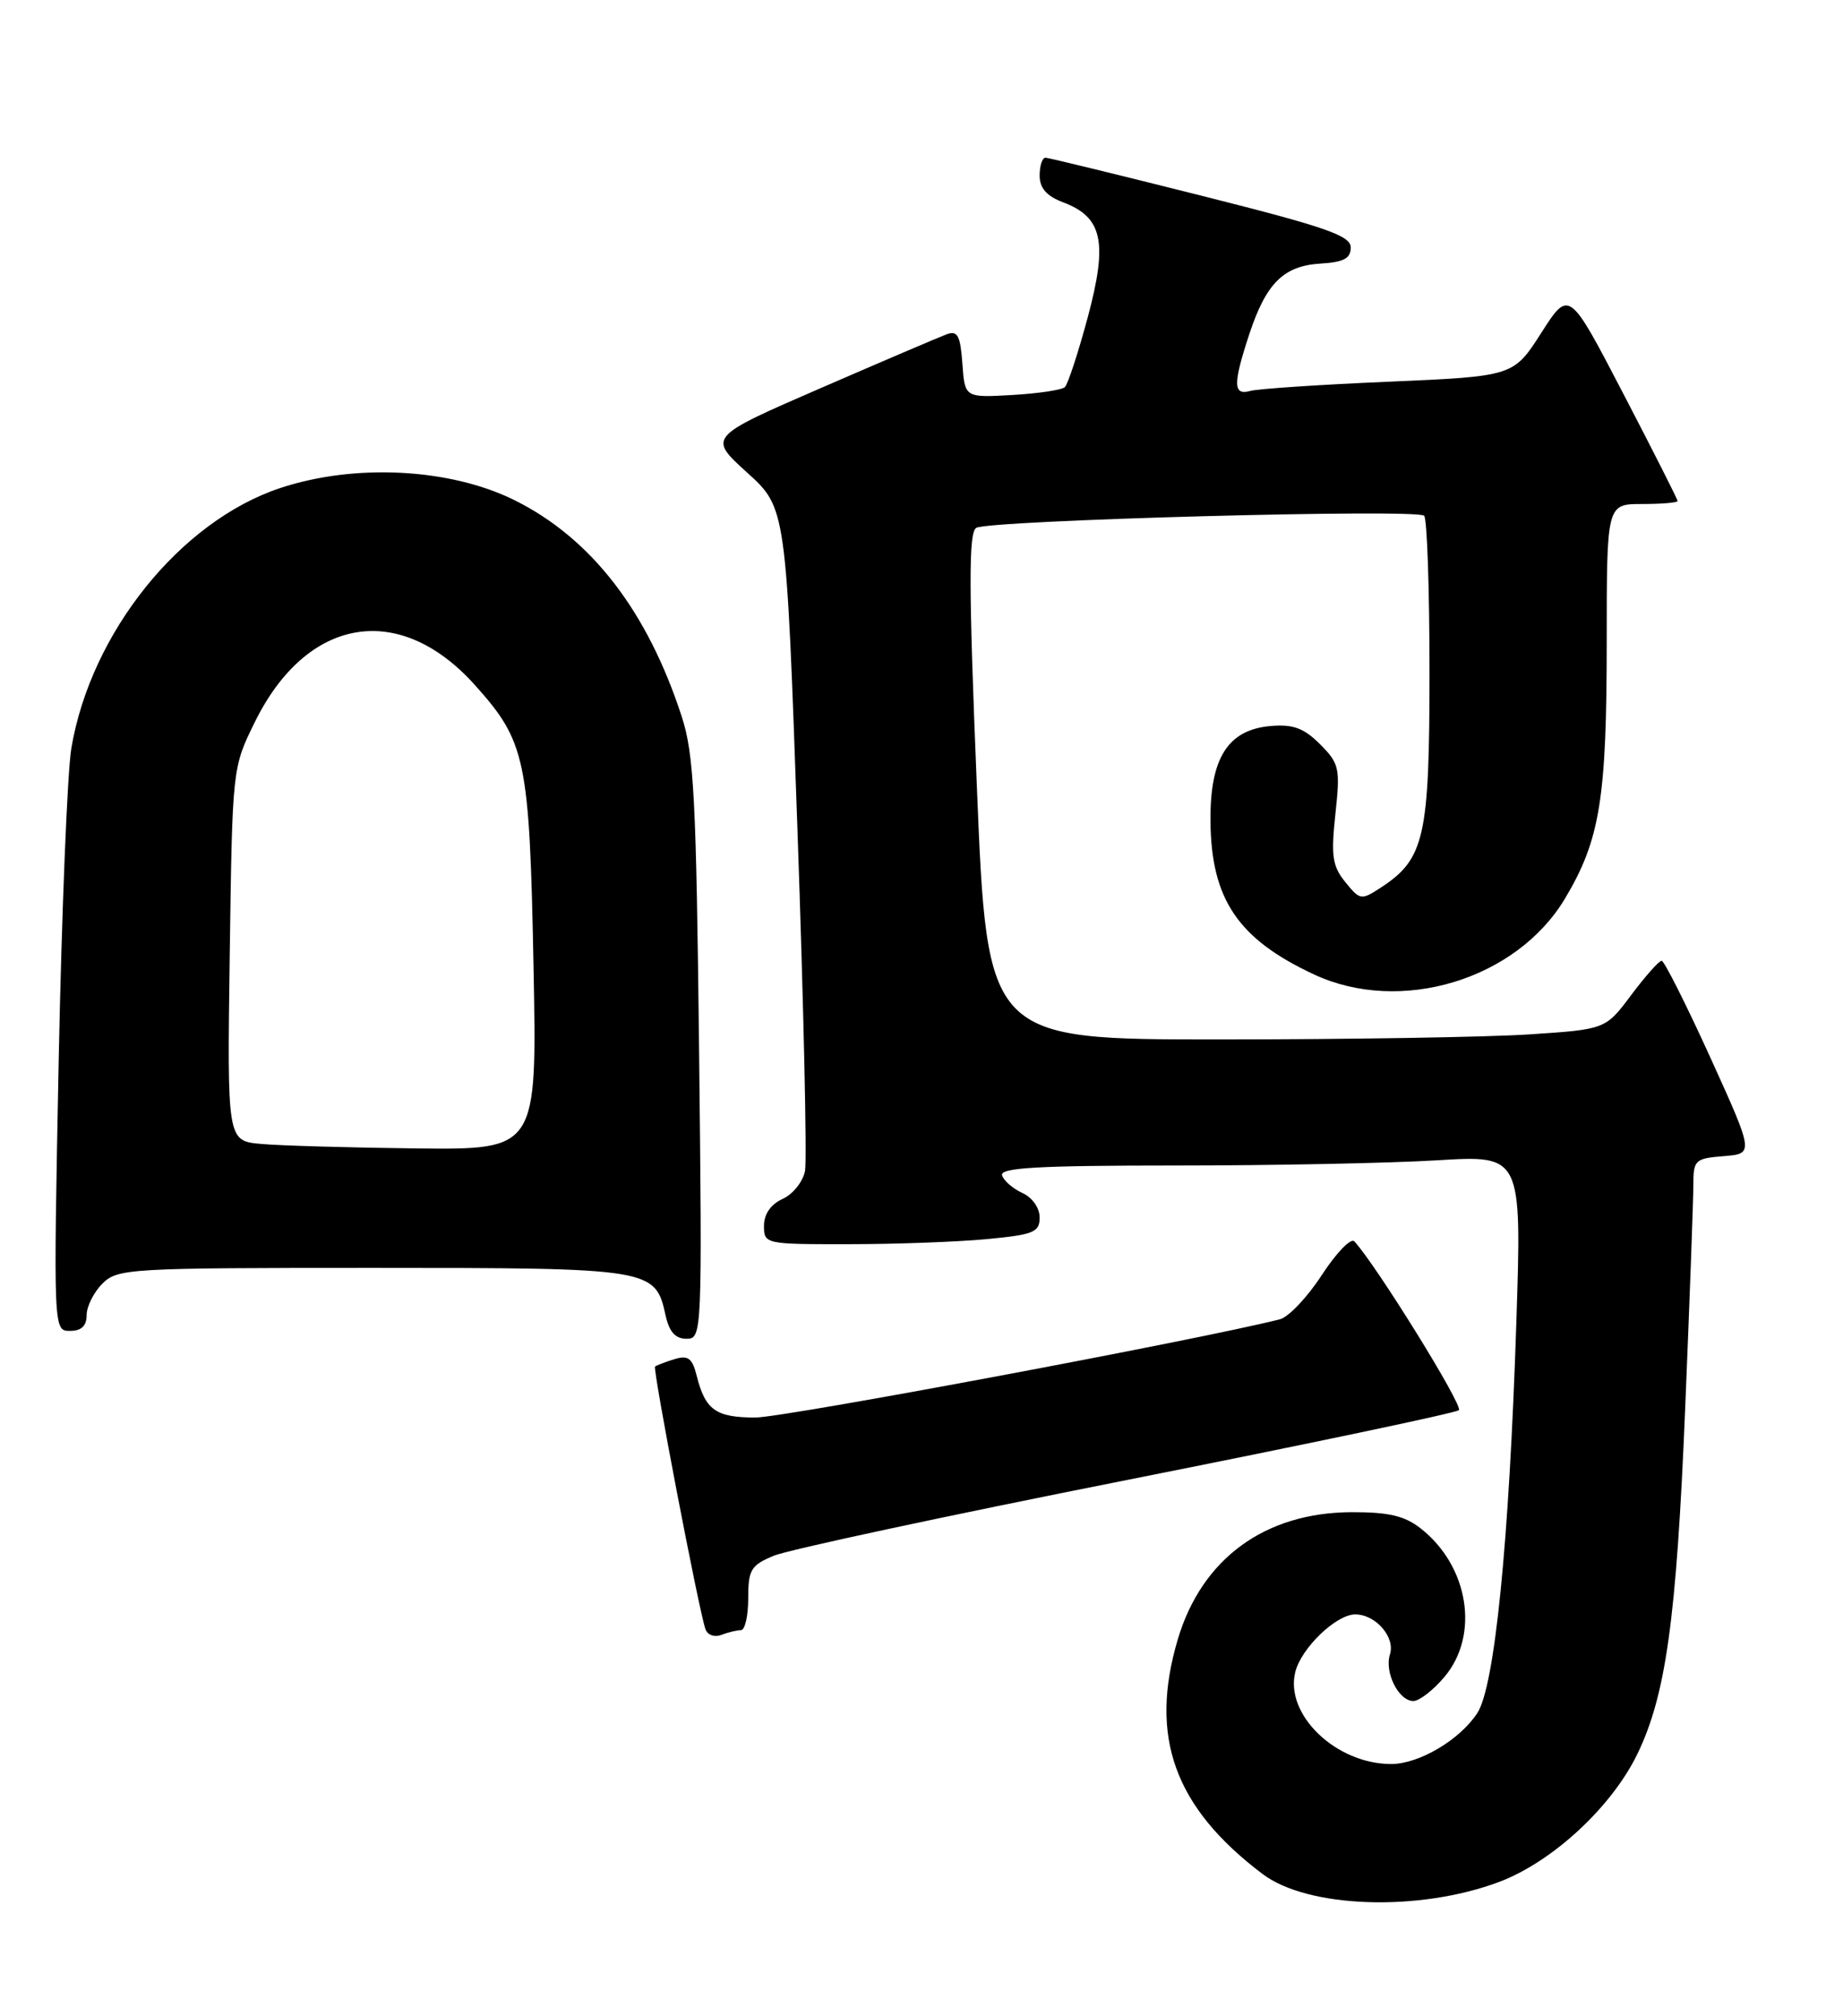 <?xml version="1.0" encoding="UTF-8" standalone="no"?>
<!DOCTYPE svg PUBLIC "-//W3C//DTD SVG 1.1//EN" "http://www.w3.org/Graphics/SVG/1.1/DTD/svg11.dtd" >
<svg xmlns="http://www.w3.org/2000/svg" xmlns:xlink="http://www.w3.org/1999/xlink" version="1.1" viewBox="0 0 234 256">
 <g >
 <path fill="currentColor"
d=" M 190.29 238.99 C 197.07 236.46 204.63 229.47 207.90 222.71 C 211.51 215.24 212.85 205.61 213.95 179.14 C 214.53 165.19 215.00 152.28 215.00 150.44 C 215.00 147.30 215.22 147.10 218.85 146.81 C 222.70 146.50 222.70 146.50 217.14 134.25 C 214.07 127.51 211.30 122.00 210.97 122.00 C 210.64 122.00 208.90 123.96 207.11 126.35 C 203.85 130.71 203.85 130.71 194.17 131.35 C 188.85 131.70 171.19 131.99 154.92 131.99 C 125.34 132.00 125.34 132.00 124.03 99.90 C 122.99 74.48 122.97 67.64 123.95 67.03 C 125.52 66.06 179.92 64.58 180.82 65.49 C 181.19 65.86 181.50 74.79 181.50 85.33 C 181.50 106.29 180.87 109.07 175.35 112.69 C 172.82 114.34 172.68 114.32 170.81 112.01 C 169.17 109.99 168.98 108.70 169.55 103.38 C 170.18 97.53 170.05 96.96 167.60 94.50 C 165.55 92.45 164.18 91.95 161.34 92.19 C 155.90 92.65 153.61 96.28 153.69 104.29 C 153.78 114.20 157.19 119.24 166.84 123.74 C 177.82 128.86 192.52 124.41 198.69 114.12 C 203.15 106.67 204.00 101.43 204.00 81.45 C 204.00 64.00 204.00 64.00 208.50 64.00 C 210.97 64.00 213.00 63.83 213.00 63.62 C 213.00 63.41 209.90 57.28 206.11 50.00 C 199.22 36.75 199.22 36.75 195.69 42.27 C 192.16 47.78 192.16 47.78 176.33 48.47 C 167.62 48.84 159.71 49.37 158.75 49.64 C 156.55 50.26 156.53 48.78 158.62 42.43 C 160.76 35.95 162.98 33.75 167.68 33.47 C 170.61 33.29 171.50 32.82 171.50 31.43 C 171.50 29.92 168.39 28.84 152.50 24.84 C 142.05 22.21 133.16 20.04 132.75 20.03 C 132.34 20.01 132.00 21.03 132.00 22.28 C 132.00 23.89 132.87 24.89 134.98 25.69 C 139.99 27.58 140.67 30.71 138.12 40.25 C 136.90 44.78 135.59 48.79 135.20 49.16 C 134.82 49.52 131.80 49.97 128.50 50.16 C 122.50 50.50 122.50 50.50 122.19 46.17 C 121.93 42.59 121.58 41.94 120.19 42.45 C 119.26 42.80 112.06 45.87 104.19 49.29 C 89.89 55.50 89.89 55.50 94.85 60.00 C 99.82 64.50 99.82 64.50 101.25 105.36 C 102.04 127.83 102.47 147.33 102.21 148.69 C 101.95 150.05 100.67 151.65 99.37 152.24 C 97.86 152.93 97.00 154.17 97.00 155.66 C 97.00 157.97 97.14 158.00 107.75 157.99 C 113.66 157.99 121.54 157.70 125.25 157.35 C 131.26 156.78 132.00 156.48 132.00 154.59 C 132.00 153.38 131.06 152.05 129.81 151.49 C 128.61 150.94 127.45 149.94 127.23 149.25 C 126.92 148.28 131.77 148.00 149.26 148.00 C 161.60 148.00 176.53 147.70 182.45 147.34 C 193.22 146.68 193.22 146.68 192.52 168.09 C 191.61 195.85 189.78 214.16 187.57 217.53 C 185.34 220.94 180.18 223.99 176.65 224.00 C 169.64 224.01 163.10 217.73 164.46 212.31 C 165.22 209.26 169.66 205.00 172.07 205.00 C 174.66 205.00 177.17 207.89 176.48 210.07 C 175.75 212.35 177.58 216.00 179.45 216.00 C 180.20 216.00 181.99 214.62 183.41 212.92 C 187.88 207.61 186.48 198.88 180.39 194.09 C 178.34 192.48 176.33 192.01 171.62 192.02 C 160.59 192.06 152.59 197.92 149.54 208.17 C 145.87 220.54 149.11 229.51 160.31 237.97 C 166.05 242.31 180.14 242.79 190.29 238.99 Z  M 94.08 207.00 C 94.59 207.00 95.00 205.18 95.00 202.95 C 95.00 199.32 95.34 198.76 98.25 197.55 C 100.04 196.80 120.17 192.48 143.00 187.95 C 165.82 183.42 184.83 179.42 185.23 179.07 C 185.83 178.55 174.82 160.77 171.96 157.63 C 171.52 157.16 169.67 159.08 167.83 161.90 C 166.00 164.72 163.60 167.25 162.50 167.53 C 152.03 170.17 99.53 180.00 95.92 180.00 C 90.89 180.00 89.55 179.05 88.46 174.71 C 87.90 172.45 87.37 172.06 85.63 172.59 C 84.46 172.95 83.35 173.38 83.17 173.53 C 82.85 173.82 88.68 204.25 89.56 206.85 C 89.82 207.62 90.70 207.94 91.59 207.60 C 92.46 207.27 93.58 207.00 94.08 207.00 Z  M 88.76 133.25 C 88.40 101.44 88.11 95.76 86.56 91.00 C 82.20 77.57 75.05 68.33 65.28 63.49 C 57.09 59.45 45.02 58.83 35.56 61.98 C 22.88 66.20 11.53 80.34 9.06 95.00 C 8.55 98.03 7.83 115.91 7.45 134.75 C 6.78 169.00 6.78 169.00 8.89 169.00 C 10.33 169.00 11.00 168.37 11.00 167.00 C 11.00 165.90 11.90 164.10 13.00 163.00 C 14.92 161.08 16.33 161.00 47.28 161.00 C 82.74 161.00 83.20 161.07 84.50 167.00 C 84.96 169.12 85.75 170.00 87.16 170.00 C 89.14 170.00 89.16 169.50 88.76 133.25 Z  M 33.17 145.26 C 28.84 144.88 28.84 144.88 29.17 121.19 C 29.50 97.51 29.50 97.50 32.33 91.74 C 38.92 78.31 50.68 76.29 60.26 86.95 C 66.77 94.19 67.23 96.37 67.74 122.75 C 68.19 146.00 68.19 146.00 52.84 145.83 C 44.40 145.73 35.55 145.48 33.17 145.26 Z "/>
</g>
</svg>